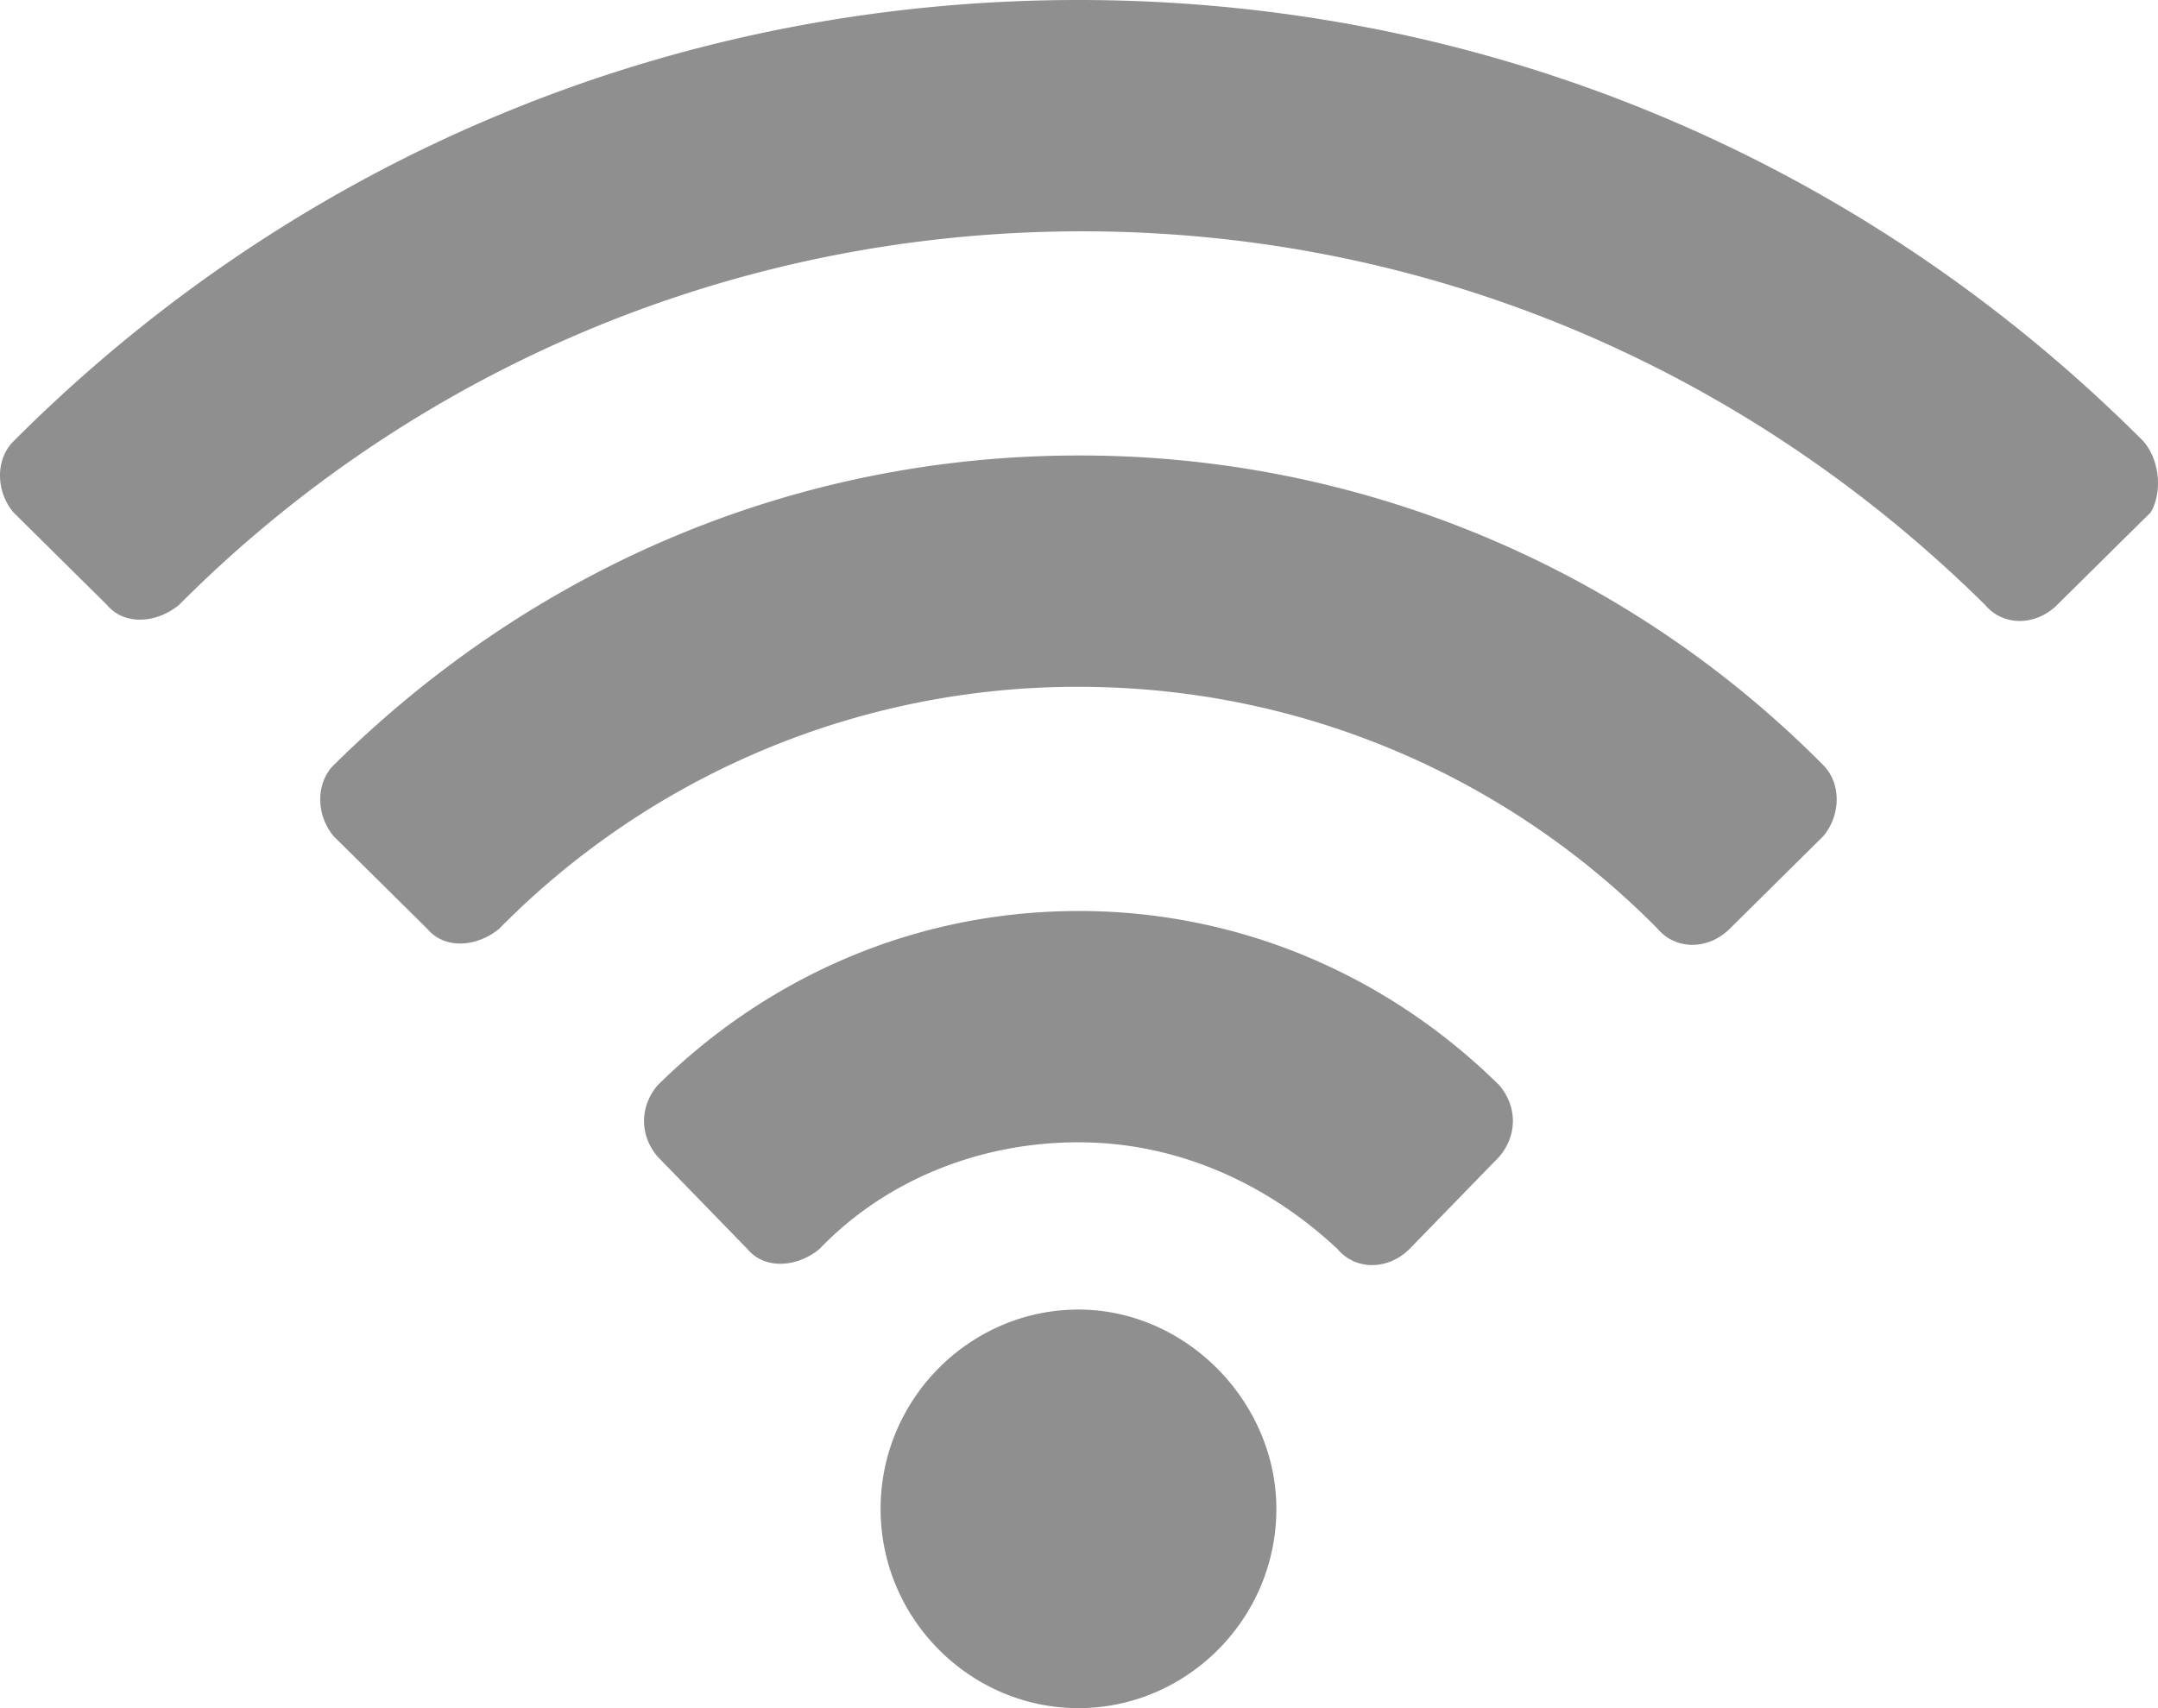 <svg xmlns="http://www.w3.org/2000/svg" width="48" height="38" viewBox="0 0 48 38">
    <g fill="none" fill-rule="evenodd" transform="translate(-1237 -615)">
        <circle cx="1261" cy="634" r="38" stroke="#979797"/>
        <path fill="#8F8F8F" fill-rule="nonzero" d="M1265.39 648.567c0 2.454-2.001 4.433-4.402 4.433-2.4 0-4.401-1.98-4.401-4.433 0-2.455 2-4.434 4.401-4.434 2.4 0 4.402 2.059 4.402 4.434zm19.286-23.75c-6.322-6.334-14.725-9.817-23.688-9.817s-17.366 3.483-23.688 9.817c-.4.395-.4 1.108 0 1.583l2.08 2.058c.4.475 1.121.396 1.601 0 5.122-5.145 12.244-8.312 20.087-8.312s14.885 3.167 20.087 8.312c.4.475 1.12.475 1.6 0l2.081-2.058c.24-.396.24-1.108-.16-1.583zm-7.122 7.204a23.25 23.25 0 0 0-16.566-6.888c-6.242 0-12.084 2.454-16.565 6.888-.4.396-.4 1.108 0 1.583l2.08 2.058c.4.476 1.12.396 1.6 0a18.044 18.044 0 0 1 12.885-5.383c5.042 0 9.603 2.058 12.884 5.384.4.475 1.12.475 1.601 0l2.08-2.059c.4-.475.4-1.187 0-1.583zm-16.566 3.246c-3.681 0-6.962 1.504-9.363 3.879-.4.475-.4 1.108 0 1.583l2 2.058c.4.476 1.121.396 1.601 0 1.44-1.504 3.521-2.375 5.762-2.375 2.24 0 4.242.95 5.762 2.375.4.476 1.12.476 1.6 0l2.001-2.058c.4-.475.4-1.108 0-1.583-2.4-2.375-5.682-3.88-9.363-3.88z"/>
    </g>
</svg>
